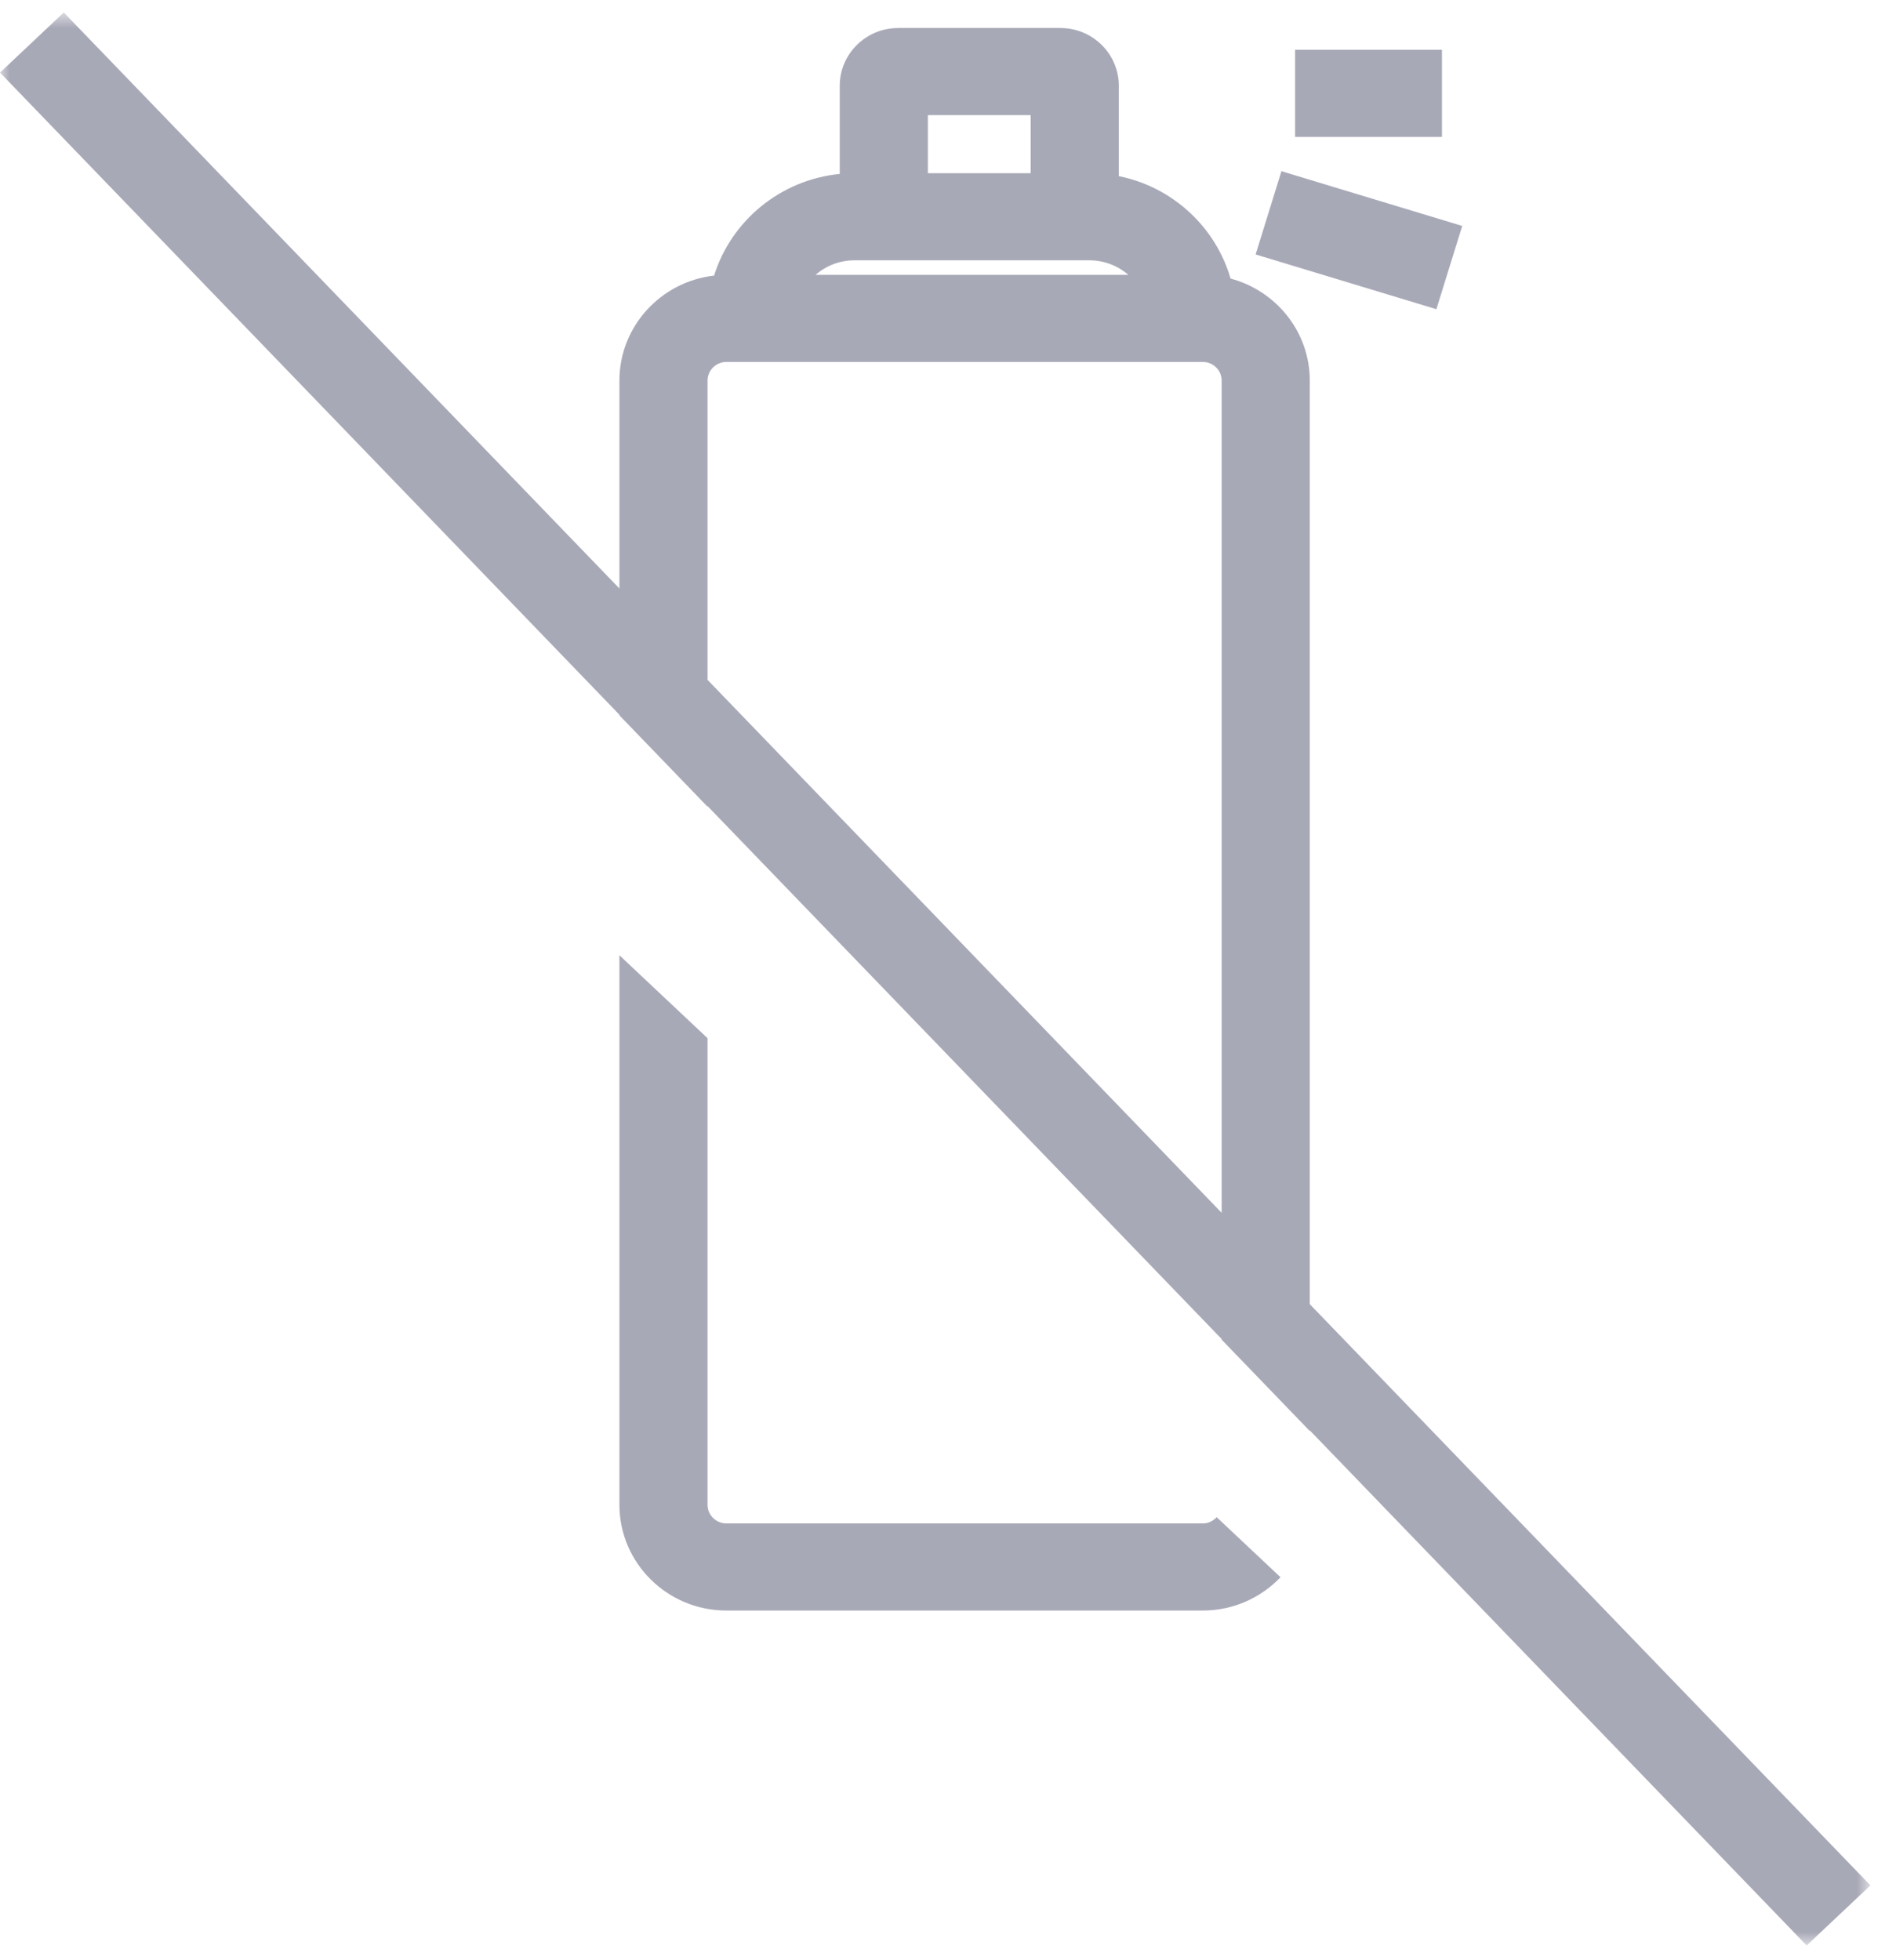 <svg width="101" height="105" viewBox="0 0 101 105" fill="none" xmlns="http://www.w3.org/2000/svg">
<mask id="mask0_122_216" style="mask-type:alpha" maskUnits="userSpaceOnUse" x="0" y="0" width="101" height="105">
<path d="M0 0.668H100.22V104.222H0V0.668Z" fill="white"/>
</mask>
<g mask="url(#mask0_122_216)">
<path fill-rule="evenodd" clip-rule="evenodd" d="M37.911 36.421V20.388C37.911 19.838 38.364 19.39 38.921 19.39H64.447C65.004 19.39 65.457 19.838 65.457 20.388V64.971L37.911 36.421ZM45.781 13.946H58.373C59.17 13.946 59.898 14.239 60.454 14.724H43.701C44.257 14.239 44.985 13.946 45.781 13.946ZM49.716 9.279H55.225V6.168H49.716V9.279ZM70.179 20.388C70.179 17.774 68.376 15.574 65.935 14.924C65.136 12.159 62.828 10.016 59.948 9.436V4.595C59.948 2.889 58.544 1.501 56.817 1.501H48.125C46.398 1.501 44.994 2.889 44.994 4.595V9.318C41.81 9.632 39.179 11.83 38.261 14.764C35.411 15.088 33.189 17.486 33.189 20.388V31.527L3.417 0.668L0 3.889L33.189 38.289V38.322L37.911 43.216V43.183L65.457 71.733V71.767L70.179 76.66V76.627L96.803 104.223L100.22 101.002L70.179 69.865V20.388Z" fill="#A8A9B7"/>
<path fill-rule="evenodd" clip-rule="evenodd" d="M64.447 81.612H38.921C38.364 81.612 37.911 81.165 37.911 80.614V55.617L33.189 51.175V80.614C33.189 83.737 35.761 86.279 38.921 86.279H64.447C66.087 86.279 67.565 85.59 68.611 84.495L65.19 81.277C65.005 81.479 64.744 81.612 64.447 81.612Z" fill="#A8A9B7"/>
<path fill-rule="evenodd" clip-rule="evenodd" d="M69.392 7.335H77.262V2.668H69.392V7.335Z" fill="#A8A9B7"/>
<path fill-rule="evenodd" clip-rule="evenodd" d="M78.347 12.104L68.66 9.171L67.277 13.632L76.963 16.565L78.347 12.104Z" fill="#A8A9B7"/>
</g>
</svg>
